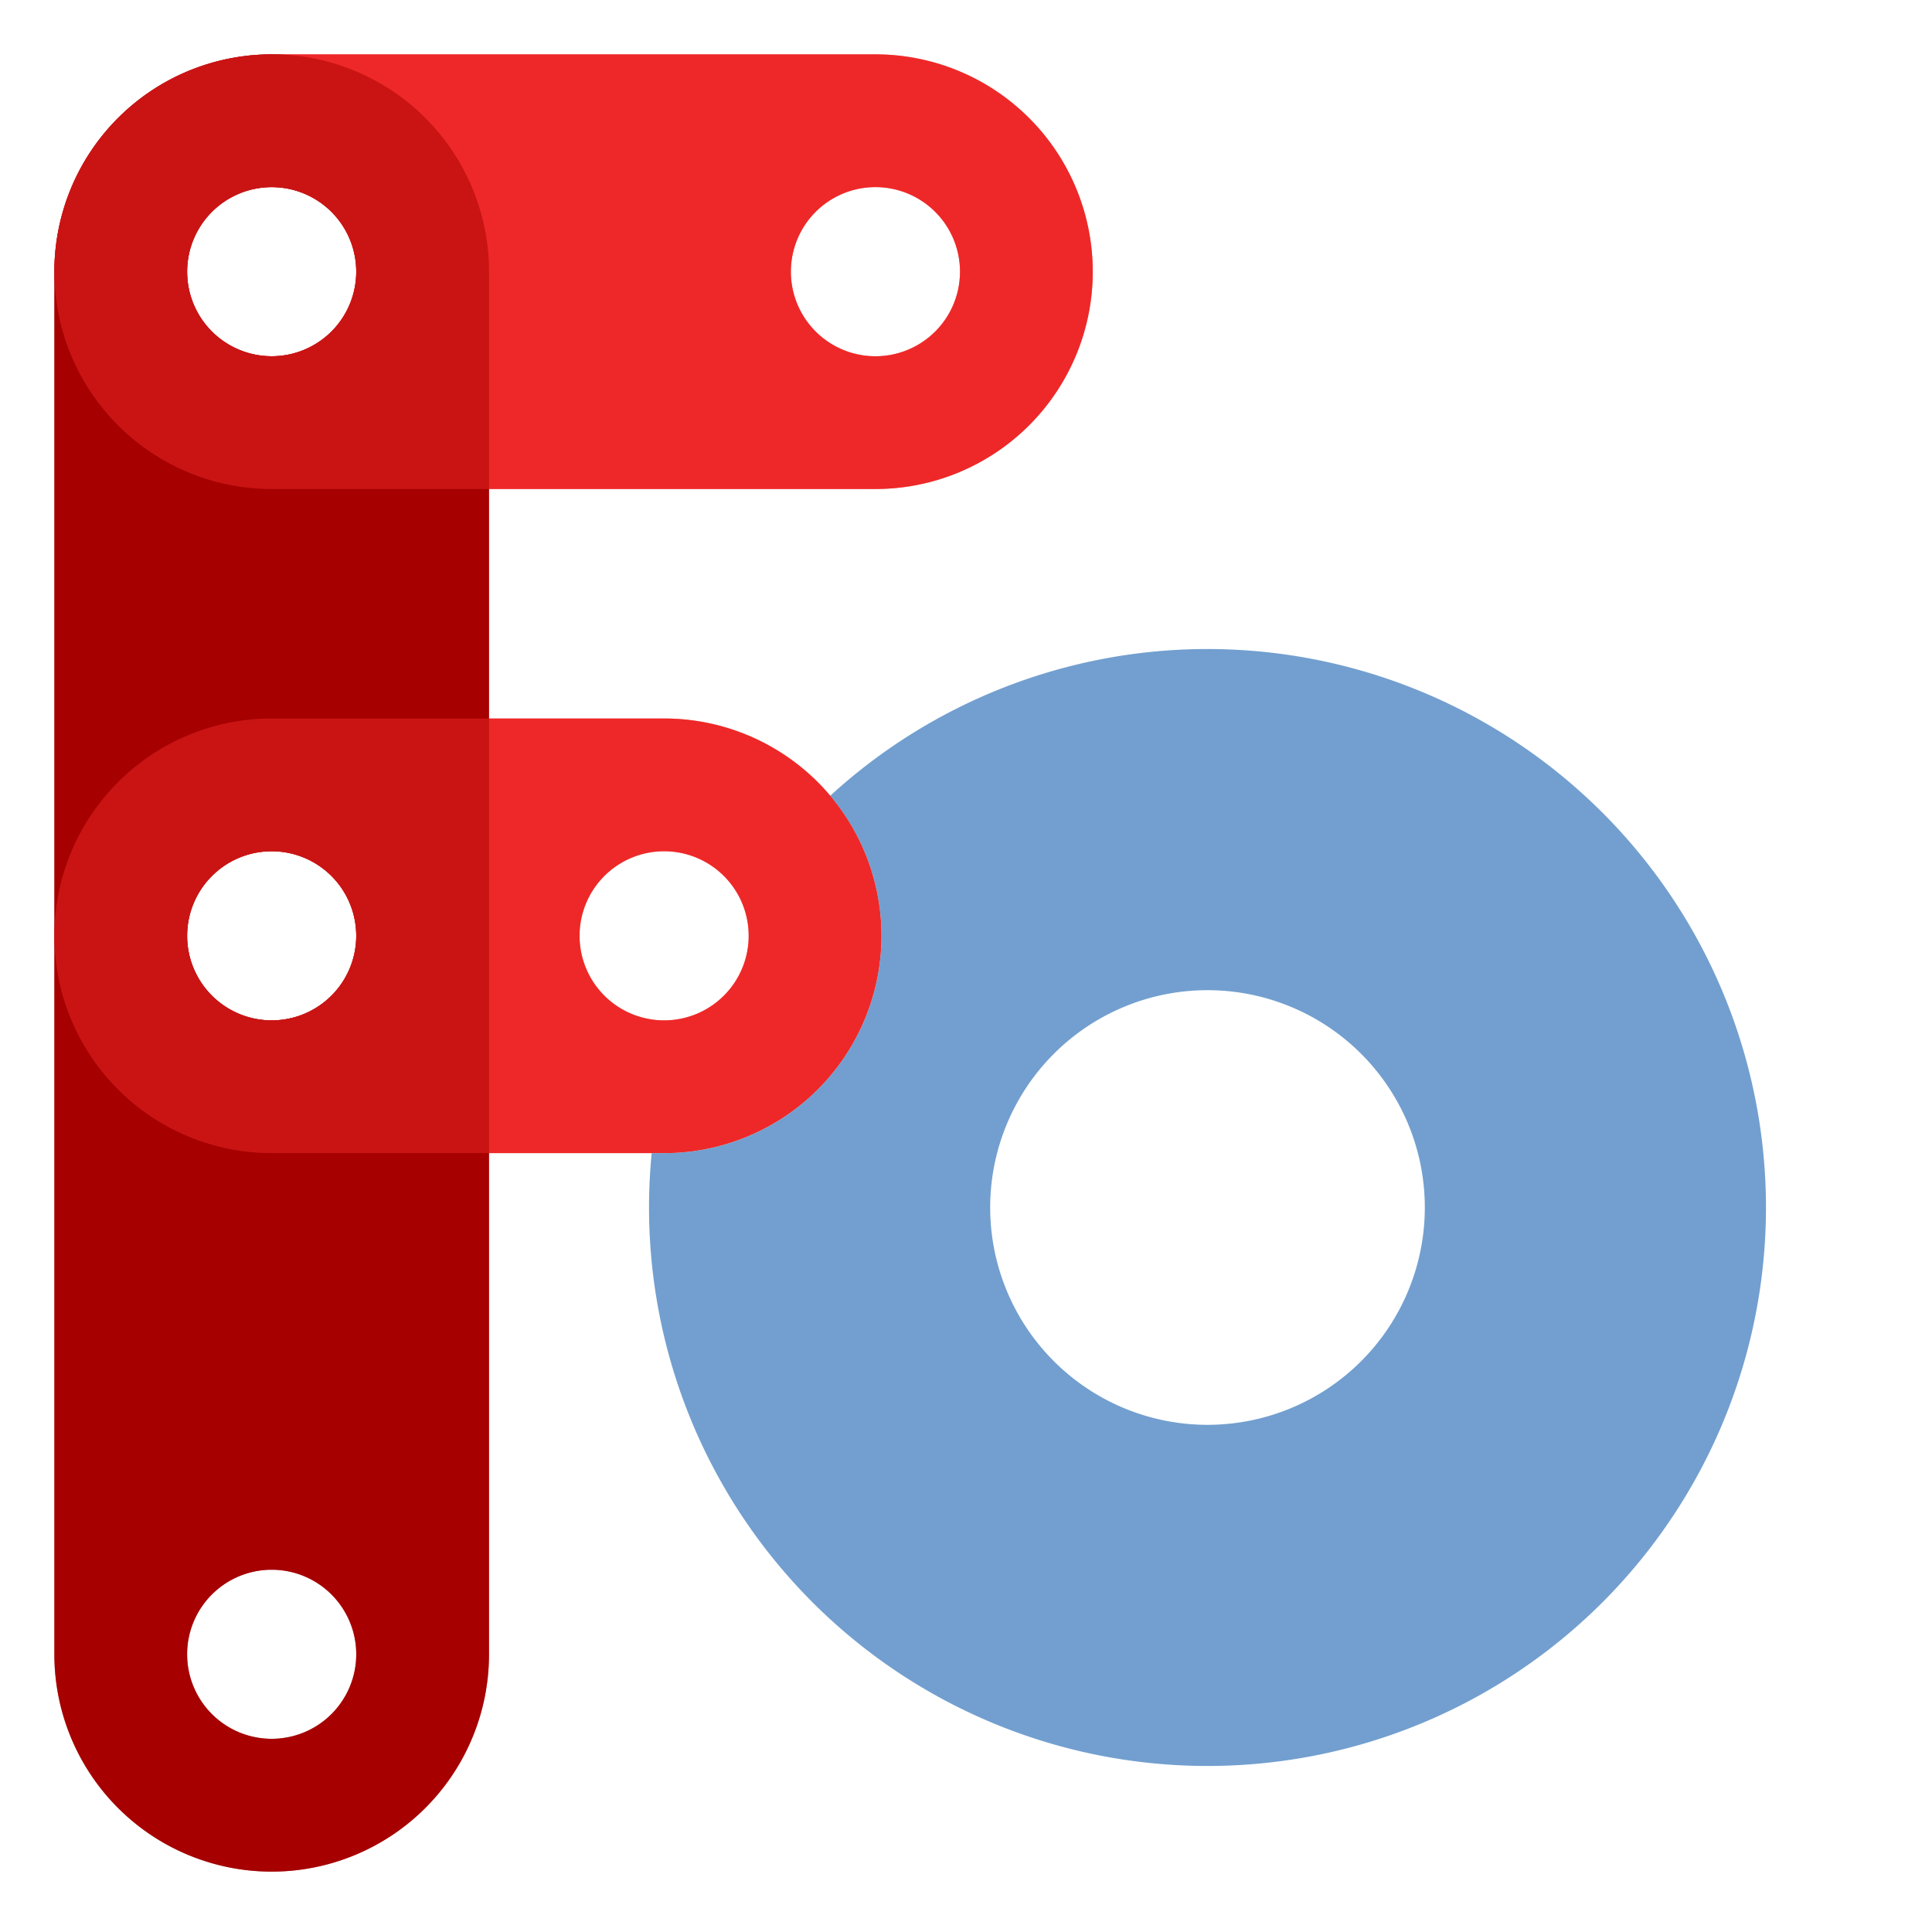 <?xml version="1.0" encoding="UTF-8" standalone="no"?>
<svg
   xmlns:dc="http://purl.org/dc/elements/1.1/"
   xmlns:cc="http://creativecommons.org/ns#"
   xmlns:rdf="http://www.w3.org/1999/02/22-rdf-syntax-ns#"
   xmlns:svg="http://www.w3.org/2000/svg"
   xmlns="http://www.w3.org/2000/svg"
   xmlns:xlink="http://www.w3.org/1999/xlink"
   xmlns:sodipodi="http://sodipodi.sourceforge.net/DTD/sodipodi-0.dtd"
   xmlns:inkscape="http://www.inkscape.org/namespaces/inkscape"
   width="64px"
   height="64px"
   id="svg3140"
   sodipodi:version="0.32"
   inkscape:version="1.0 (4035a4fb49, 2020-05-01)"
   sodipodi:docname="DynFreeCAD.svg"
   inkscape:output_extension="org.inkscape.output.svg.inkscape"
   version="1.1"
   inkscape:export-filename="/home/alex/Documents/code/FreeCAD/src/Gui/Icons/freecad-icon-64.png"
   inkscape:export-xdpi="90"
   inkscape:export-ydpi="90">
  <defs
     id="defs3142">
    <linearGradient
       id="linearGradient3864">
      <stop
         id="stop3866"
         offset="0"
         style="stop-color:#71b2f8;stop-opacity:1;" />
      <stop
         id="stop3868"
         offset="1"
         style="stop-color:#002795;stop-opacity:1;" />
    </linearGradient>
    <linearGradient
       id="linearGradient3682">
      <stop
         style="stop-color:#ff6d0f;stop-opacity:1;"
         offset="0"
         id="stop3684" />
      <stop
         style="stop-color:#ff1000;stop-opacity:1;"
         offset="1"
         id="stop3686" />
    </linearGradient>
    <inkscape:perspective
       sodipodi:type="inkscape:persp3d"
       inkscape:vp_x="0 : 32 : 1"
       inkscape:vp_y="0 : 1000 : 0"
       inkscape:vp_z="64 : 32 : 1"
       inkscape:persp3d-origin="32 : 21.333333 : 1"
       id="perspective3148" />
    <linearGradient
       id="linearGradient3864-9">
      <stop
         style="stop-color:#204a87;stop-opacity:1"
         offset="0"
         id="stop3866-1" />
      <stop
         style="stop-color:#729fcf;stop-opacity:1"
         offset="1"
         id="stop3868-1" />
    </linearGradient>
    <linearGradient
       id="linearGradient3682-0">
      <stop
         id="stop3684-0"
         offset="0"
         style="stop-color:#a40000;stop-opacity:1" />
      <stop
         id="stop3686-0"
         offset="1"
         style="stop-color:#ef2929;stop-opacity:1" />
    </linearGradient>
    <inkscape:perspective
       id="perspective3148-5"
       inkscape:persp3d-origin="32 : 21.333333 : 1"
       inkscape:vp_z="64 : 32 : 1"
       inkscape:vp_y="0 : 1000 : 0"
       inkscape:vp_x="0 : 32 : 1"
       sodipodi:type="inkscape:persp3d" />
    <radialGradient
       r="19.571"
       fy="33.9"
       fx="270.583"
       cy="33.9"
       cx="270.583"
       gradientTransform="matrix(1.236,0.3,-0.832,3.388,-499.945,-167.331)"
       gradientUnits="userSpaceOnUse"
       id="radialGradient3817-5-3"
       xlink:href="#linearGradient3682-0-6"
       inkscape:collect="always" />
    <linearGradient
       id="linearGradient3682-0-6">
      <stop
         id="stop3684-0-7"
         offset="0"
         style="stop-color:#ff390f;stop-opacity:1" />
      <stop
         id="stop3686-0-5"
         offset="1"
         style="stop-color:#ff1000;stop-opacity:1;" />
    </linearGradient>
    <linearGradient
       id="linearGradient3864-9-6">
      <stop
         style="stop-color:#204a87;stop-opacity:1"
         offset="0"
         id="stop3866-1-2" />
      <stop
         style="stop-color:#729fcf;stop-opacity:1"
         offset="1"
         id="stop3868-1-9" />
    </linearGradient>
    <linearGradient
       inkscape:collect="always"
       xlink:href="#linearGradient3864-9-7"
       id="linearGradient3808-2"
       x1="-146.745"
       y1="58.262"
       x2="-157.325"
       y2="26.521"
       gradientUnits="userSpaceOnUse"
       gradientTransform="matrix(1.009,0,0,1.009,-20.308,3.726)" />
    <linearGradient
       id="linearGradient3864-9-7">
      <stop
         style="stop-color:#204a87;stop-opacity:1"
         offset="0"
         id="stop3866-1-0" />
      <stop
         style="stop-color:#729fcf;stop-opacity:1"
         offset="1"
         id="stop3868-1-93" />
    </linearGradient>
  </defs>
  <sodipodi:namedview
     id="base"
     pagecolor="#ffffff"
     bordercolor="#666666"
     borderopacity="1.0"
     inkscape:pageopacity="0.0"
     inkscape:pageshadow="2"
     inkscape:zoom="7.9999999"
     inkscape:cx="22.494102"
     inkscape:cy="35.79223"
     inkscape:current-layer="layer3"
     showgrid="false"
     inkscape:document-units="px"
     inkscape:grid-bbox="true"
     inkscape:window-width="1600"
     inkscape:window-height="837"
     inkscape:window-x="0"
     inkscape:window-y="27"
     inkscape:window-maximized="1"
     inkscape:snap-nodes="true"
     inkscape:snap-bbox="true"
     inkscape:document-rotation="0"
     inkscape:snap-grids="false"
     inkscape:snap-to-guides="false"
     inkscape:bbox-nodes="false"
     inkscape:bbox-paths="false"
     inkscape:snap-bbox-edge-midpoints="true"
     inkscape:snap-bbox-midpoints="true"
     inkscape:object-paths="true"
     inkscape:snap-intersection-paths="true"
     inkscape:snap-smooth-nodes="true"
     inkscape:snap-midpoints="false"
     inkscape:snap-object-midpoints="true">
    <inkscape:grid
       type="xygrid"
       id="grid3002"
       empspacing="2"
       visible="true"
       enabled="true"
       snapvisiblegridlinesonly="true" />
  </sodipodi:namedview>
  <g
     inkscape:groupmode="layer"
     id="layer3"
     inkscape:label="Dynfreecad logo"
     style="display:inline;opacity:1">
    <path
       id="top_op-1"
       style="display:inline;opacity:1;fill:#ef2929;fill-opacity:1;stroke:none;stroke-width:0.788"
       d="M 8.973,1.801 A 7.2,7.2 0 0 0 1.801,9 7.2,7.2 0 0 0 9,16.199 a 7.2,7.2 0 0 0 0.027,0 H 29 A 7.2,7.2 0 0 0 36.199,9 7.2,7.2 0 0 0 29,1.801 H 28.973 9 a 7.2,7.2 0 0 0 -0.027,0 z M 9,6.199 A 2.8,2.8 0 0 1 11.801,9 2.8,2.8 0 0 1 9,11.801 2.8,2.8 0 0 1 6.199,9 2.8,2.8 0 0 1 9,6.199 Z m 19.963,0 a 2.8,2.8 0 0 1 0.037,0 2.8,2.8 0 0 1 2.801,2.801 A 2.8,2.8 0 0 1 29,11.801 2.8,2.8 0 0 1 26.199,9 2.8,2.8 0 0 1 28.963,6.199 Z" />
    <path
       id="middle_op-9"
       style="display:inline;opacity:1;fill:#ef2929;fill-opacity:1"
       d="M 8.973,23.801 A 7.2,7.2 0 0 0 1.801,31 7.2,7.2 0 0 0 9,38.199 H 9.027 22 A 7.2,7.2 0 0 0 29.199,31 7.2,7.2 0 0 0 22,23.801 H 9 a 7.2,7.2 0 0 0 -0.027,0 z m -0.01,4.398 a 2.8,2.8 0 0 1 0.037,0 A 2.8,2.8 0 0 1 11.801,31 2.8,2.8 0 0 1 9,33.801 2.8,2.8 0 0 1 6.199,31 2.8,2.8 0 0 1 8.963,28.199 Z M 22,28.199 A 2.8,2.8 0 0 1 24.801,31 2.8,2.8 0 0 1 22,33.801 2.8,2.8 0 0 1 19.199,31 2.8,2.8 0 0 1 22,28.199 Z" />
    <path
       id="vertical_op-9"
       style="display:inline;opacity:1;fill:#a60101;fill-opacity:1;stroke:none;stroke-width:0.788"
       d="m 8.973,1.801 a 7.2,7.2 0 0 0 -7.172,7.199 7.2,7.2 0 0 0 0,0.027 V 54.801 A 7.2,7.2 0 0 0 9,62 a 7.2,7.2 0 0 0 7.199,-7.199 7.2,7.2 0 0 0 0,-0.029 V 9 A 7.2,7.2 0 0 0 9,1.801 a 7.2,7.2 0 0 0 -0.027,0 z M 9,6.199 A 2.8,2.8 0 0 1 11.801,9 2.8,2.8 0 0 1 9,11.801 2.8,2.8 0 0 1 6.199,9 2.8,2.8 0 0 1 9,6.199 Z M 8.963,28.199 a 2.8,2.8 0 0 1 0.037,0 A 2.8,2.8 0 0 1 11.801,31 2.8,2.8 0 0 1 9,33.801 2.8,2.8 0 0 1 6.199,31 2.8,2.8 0 0 1 8.963,28.199 Z m 0,23.801 a 2.8,2.8 0 0 1 0.037,0 2.8,2.8 0 0 1 2.801,2.801 A 2.8,2.8 0 0 1 9,57.6 2.8,2.8 0 0 1 6.199,54.801 2.8,2.8 0 0 1 8.963,52 Z" />
    <path
       d="M 39.875,21.5 A 18.5,18.5 0 0 0 27.502,26.361 C 28.559,27.614 29.199,29.232 29.199,31 29.199,34.976 25.976,38.199 22,38.199 H 21.588 A 18.5,18.5 0 0 0 21.5,40 18.5,18.5 0 0 0 40,58.5 18.5,18.5 0 0 0 58.5,40 18.5,18.5 0 0 0 40,21.5 a 18.5,18.5 0 0 0 -0.125,0 z m 0.098,11.301 a 7.2,7.2 0 0 1 0.027,0 A 7.2,7.2 0 0 1 47.199,40 7.2,7.2 0 0 1 40,47.199 7.2,7.2 0 0 1 32.801,40 7.2,7.2 0 0 1 39.973,32.801 Z"
       style="display:inline;fill:#729fcf;fill-opacity:1;stroke:none;stroke-width:4.377"
       id="cogwheel" />
    <path
       d="M 8.973,1.801 A 7.2,7.2 0 0 0 1.801,9 a 7.2,7.2 0 0 0 0,0.027 V 54.801 A 7.2,7.2 0 0 0 9,62 a 7.2,7.2 0 0 0 7.199,-7.199 7.2,7.2 0 0 0 0,-0.029 V 9 A 7.2,7.2 0 0 0 9,1.801 a 7.2,7.2 0 0 0 -0.027,0 z M 9,6.199 A 2.8,2.8 0 0 1 11.801,9 2.8,2.8 0 0 1 9,11.801 2.8,2.8 0 0 1 6.199,9 2.8,2.8 0 0 1 9,6.199 Z M 8.963,28.199 A 2.8,2.8 0 0 1 9,28.199 2.8,2.8 0 0 1 11.801,31 2.8,2.8 0 0 1 9,33.801 2.8,2.8 0 0 1 6.199,31 2.8,2.8 0 0 1 8.963,28.199 Z m 0,23.801 A 2.8,2.8 0 0 1 9,52 2.8,2.8 0 0 1 11.801,54.801 2.8,2.8 0 0 1 9,57.6 2.8,2.8 0 0 1 6.199,54.801 2.8,2.8 0 0 1 8.963,52 Z"
       style="display:inline;opacity:0.5;fill:#a60101;fill-opacity:1;stroke:none;stroke-width:0.788"
       id="vertical_op" />
    <path
       d="M 8.973,1.801 A 7.2,7.2 0 0 0 1.801,9 7.2,7.2 0 0 0 9,16.199 a 7.2,7.2 0 0 0 0.027,0 H 29 A 7.2,7.2 0 0 0 36.199,9 7.2,7.2 0 0 0 29,1.801 H 28.973 9 a 7.2,7.2 0 0 0 -0.027,0 z M 9,6.199 A 2.8,2.8 0 0 1 11.801,9 2.8,2.8 0 0 1 9,11.801 2.8,2.8 0 0 1 6.199,9 2.8,2.8 0 0 1 9,6.199 Z m 19.963,0 a 2.8,2.8 0 0 1 0.037,0 A 2.8,2.8 0 0 1 31.801,9 2.8,2.8 0 0 1 29,11.801 2.8,2.8 0 0 1 26.199,9 2.8,2.8 0 0 1 28.963,6.199 Z"
       style="display:inline;opacity:0.5;fill:#ef2929;fill-opacity:1;stroke:none;stroke-width:0.788"
       id="top_op" />
    <path
       d="M 8.973,23.801 A 7.2,7.2 0 0 0 1.801,31 7.2,7.2 0 0 0 9,38.199 H 9.027 22 A 7.2,7.2 0 0 0 29.199,31 7.2,7.2 0 0 0 22,23.801 H 9 a 7.2,7.2 0 0 0 -0.027,0 z m -0.01,4.398 A 2.8,2.8 0 0 1 9,28.199 2.8,2.8 0 0 1 11.801,31 2.8,2.8 0 0 1 9,33.801 2.8,2.8 0 0 1 6.199,31 2.8,2.8 0 0 1 8.963,28.199 Z M 22,28.199 A 2.8,2.8 0 0 1 24.801,31 2.8,2.8 0 0 1 22,33.801 2.8,2.8 0 0 1 19.199,31 2.8,2.8 0 0 1 22,28.199 Z"
       style="fill:#ef2929;fill-opacity:1;opacity:0.5"
       id="middle_op" />
  </g>
</svg>
